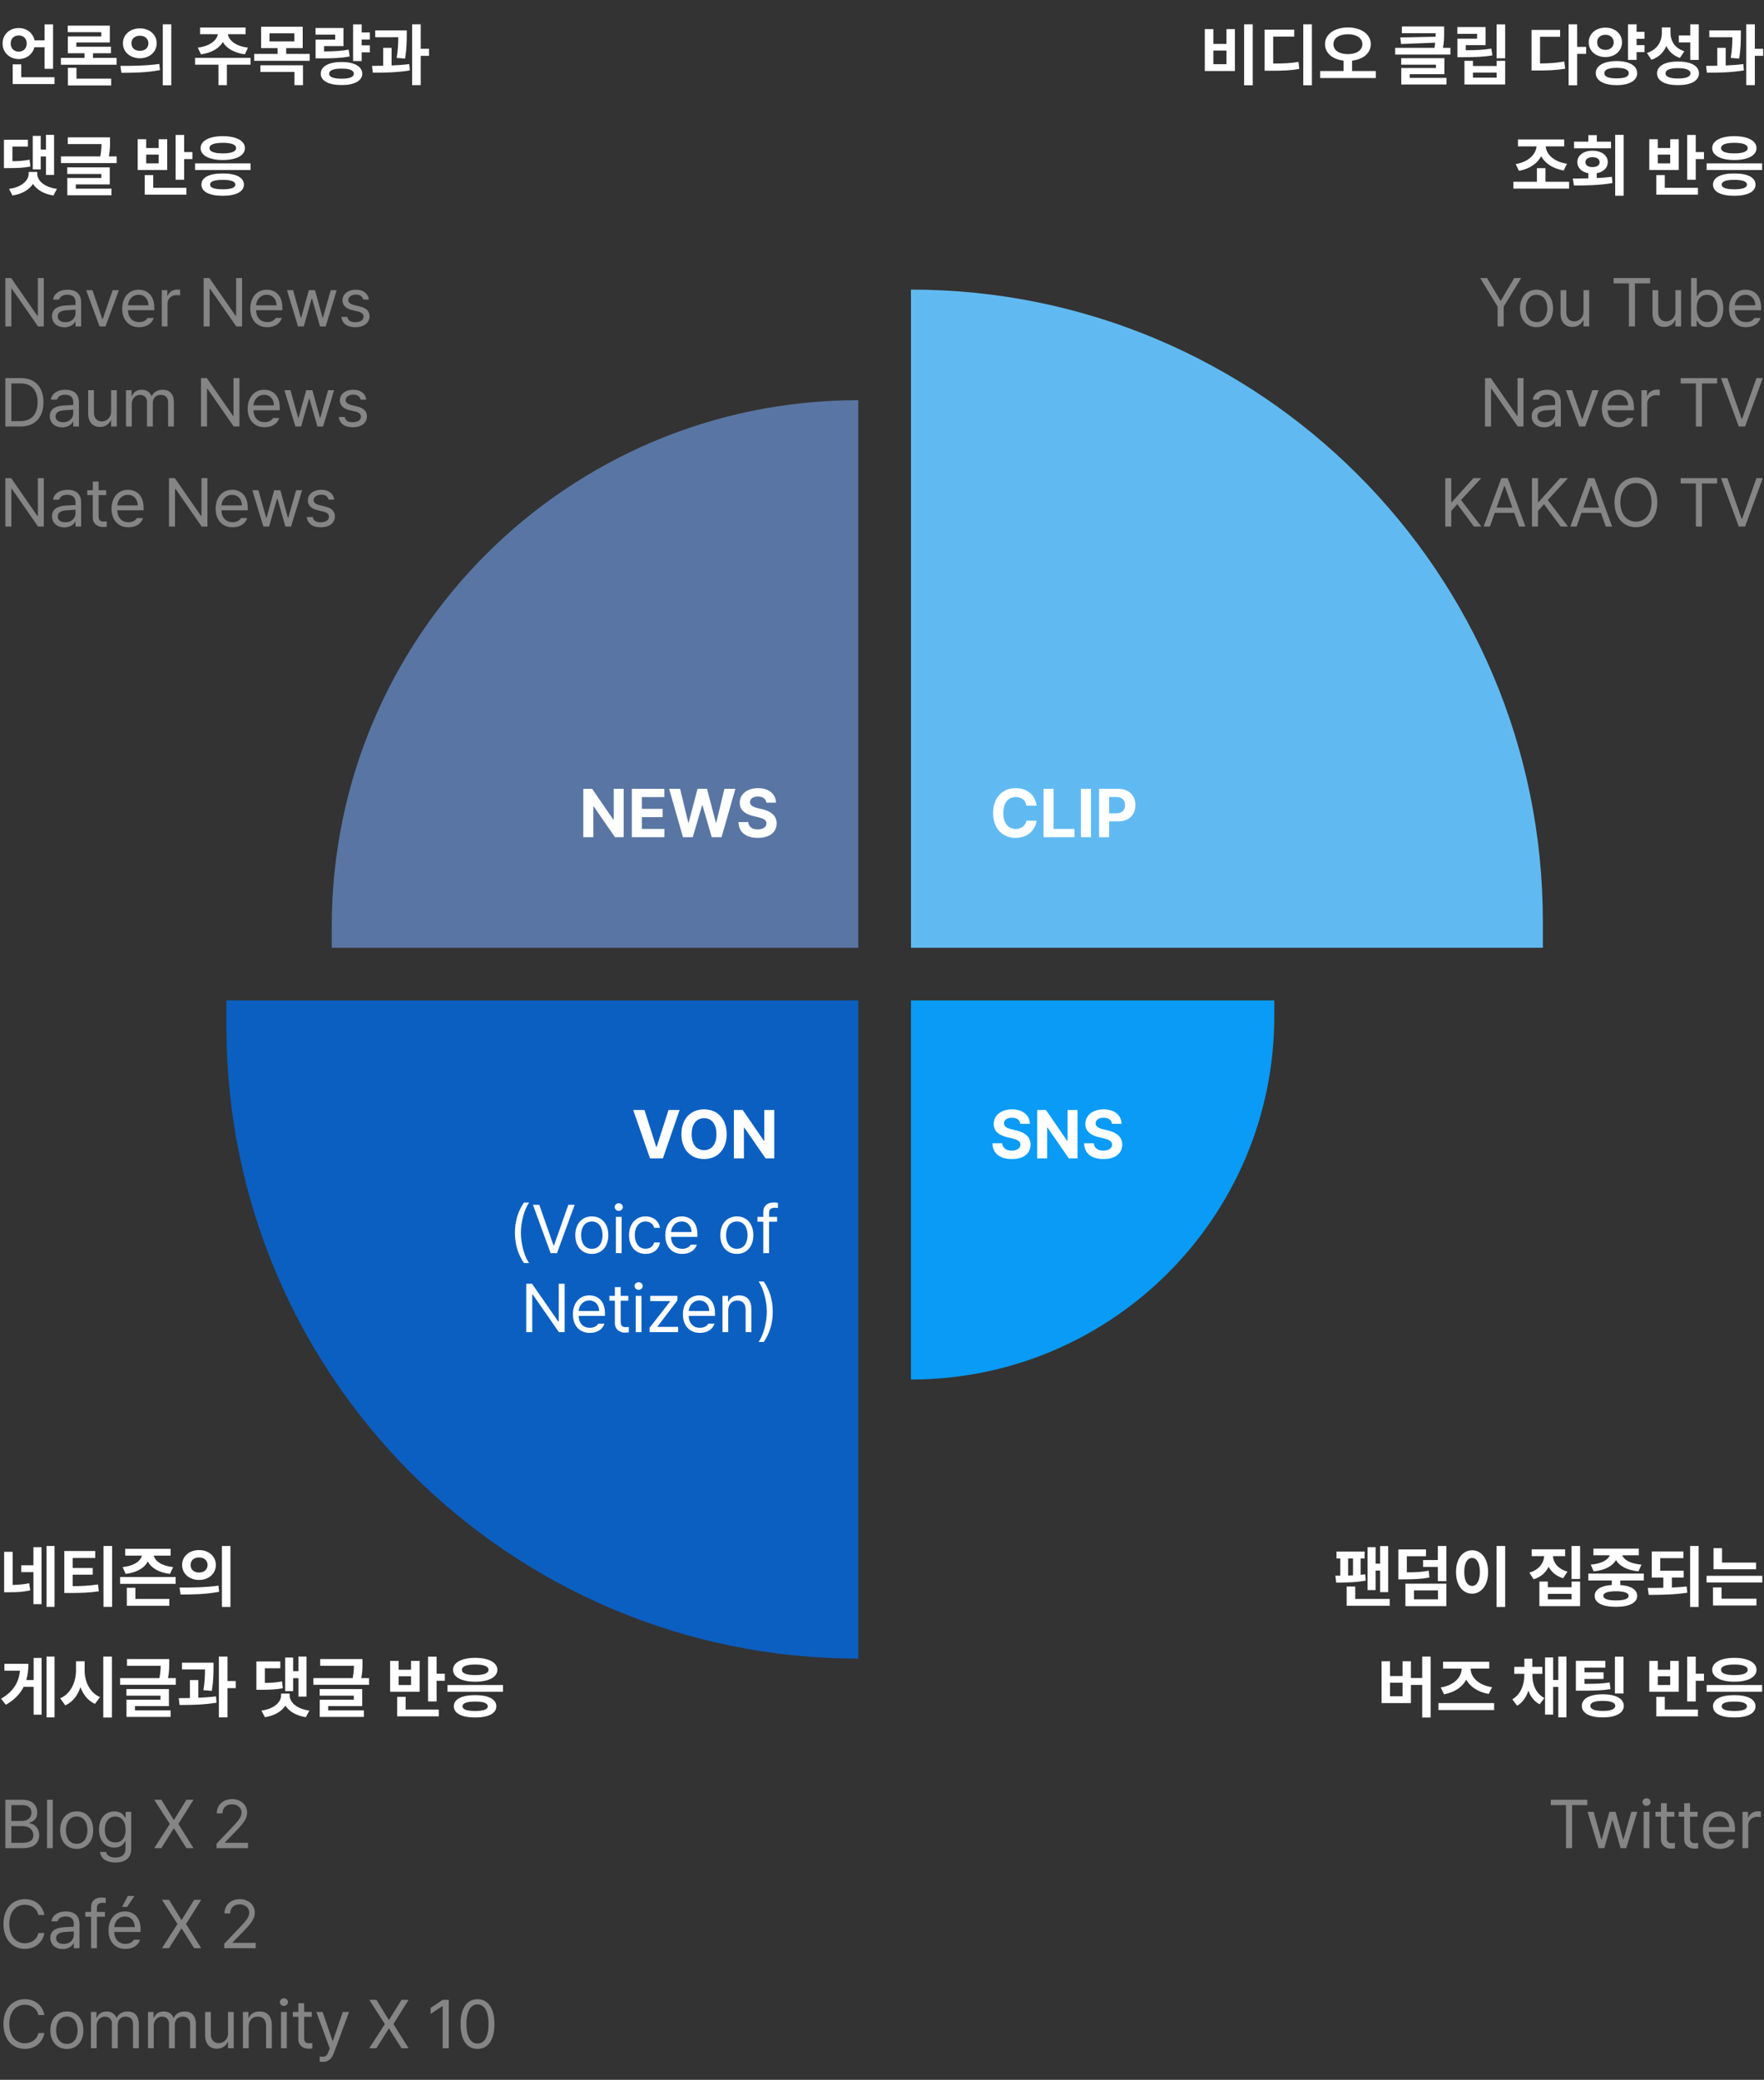 <svg width="335" height="395" viewBox="0 0 335 395" fill="none" xmlns="http://www.w3.org/2000/svg">
<rect x="0" y="0" width="335" height="395" fill="#333333" stroke="none"/>
<path d="M10.08 4.628H8.468V7.662H6.557C6.278 6.266 5.059 5.32 3.567 5.326C1.815 5.32 0.482 6.539 0.495 8.259C0.482 9.966 1.815 11.21 3.567 11.217C5.015 11.21 6.208 10.303 6.532 8.97H8.468V13.07H10.08V4.628ZM2.031 8.259C2.025 7.294 2.691 6.735 3.567 6.735C4.418 6.735 5.072 7.294 5.078 8.259C5.072 9.217 4.418 9.808 3.567 9.808C2.691 9.808 2.025 9.217 2.031 8.259ZM2.412 15.965H10.359V14.67H4.037V12.22H2.412V15.965ZM22.141 11.001H17.659V10.112H21.074V8.881H14.498V8.068H20.858V4.869H12.86V6.113H19.233V6.926H12.886V10.112H16.047V11.001H11.565V12.296H22.141V11.001ZM12.898 16.231H21.112V14.937H14.523V12.88H12.898V16.231ZM26.559 5.39C24.737 5.383 23.34 6.564 23.347 8.221C23.34 9.884 24.737 11.058 26.559 11.065C28.393 11.058 29.752 9.884 29.758 8.221C29.752 6.564 28.393 5.383 26.559 5.39ZM22.864 12.512L23.055 13.832C25.073 13.832 27.815 13.813 30.38 13.312L30.253 12.144C27.784 12.493 24.927 12.518 22.864 12.512ZM24.959 8.221C24.953 7.319 25.645 6.786 26.559 6.786C27.479 6.786 28.177 7.319 28.184 8.221C28.177 9.135 27.479 9.662 26.559 9.655C25.645 9.662 24.953 9.135 24.959 8.221ZM30.913 16.193H32.525V4.615H30.913V16.193ZM47.582 10.988H37.045V12.283H41.488V16.168H43.088V12.283H47.582V10.988ZM37.565 9.046L38.162 10.315C40.174 10.043 41.615 9.179 42.32 7.992C43.018 9.179 44.472 10.043 46.503 10.315L47.087 9.046C44.713 8.76 43.437 7.63 43.272 6.494H46.643V5.225H37.997V6.494H41.368C41.196 7.63 39.901 8.76 37.565 9.046ZM57.484 5.072H49.588V9.135H52.724V10.239H48.28V11.547H58.817V10.239H54.349V9.135H57.484V5.072ZM49.448 13.667H55.923V16.168H57.535V12.398H49.448V13.667ZM51.175 7.865V6.329H55.898V7.865H51.175ZM70.243 6.164H68.682V4.628H67.057V11.598H68.682V9.947H70.243V8.614H68.682V7.51H70.243V6.164ZM59.922 6.583H63.654V7.535H59.935V11.09H60.912C63.254 11.09 64.74 11.033 66.397 10.722L66.219 9.427C64.746 9.687 63.451 9.757 61.547 9.77V8.754H65.228V5.313H59.922V6.583ZM60.912 13.997C60.912 15.362 62.429 16.155 64.873 16.155C67.272 16.155 68.79 15.362 68.796 13.997C68.79 12.607 67.272 11.775 64.873 11.775C62.429 11.775 60.912 12.607 60.912 13.997ZM62.512 13.997C62.499 13.356 63.331 13.026 64.873 13.032C66.397 13.026 67.196 13.356 67.196 13.997C67.196 14.626 66.397 14.949 64.873 14.949C63.331 14.949 62.499 14.626 62.512 13.997ZM77.251 5.771H71.259V7.065H75.639C75.626 8.087 75.601 9.325 75.334 11.001L76.934 11.128C77.238 9.205 77.238 7.783 77.251 6.697V5.771ZM70.649 12.512L70.802 13.807C72.827 13.819 75.442 13.775 77.822 13.375L77.721 12.169C76.654 12.309 75.505 12.391 74.369 12.435V9.084H72.769V12.486C72.02 12.505 71.297 12.512 70.649 12.512ZM78.267 16.168H79.904V10.607H81.478V9.262H79.904V4.615H78.267V16.168ZM5.294 26.542H0.749V31.925H1.562C3.282 31.925 4.437 31.874 5.776 31.633L5.624 30.325C4.57 30.535 3.612 30.605 2.361 30.617V27.837H5.294V26.542ZM1.714 35.873L2.374 37.13C4.208 36.838 5.548 36.025 6.265 34.934C6.963 36.025 8.303 36.838 10.144 37.13L10.816 35.873C8.322 35.543 7.065 34.235 7.071 32.991V32.648H5.446V32.991C5.446 34.235 4.183 35.543 1.714 35.873ZM6.221 32.179H7.731V29.716H8.734V33.22H10.271V25.615H8.734V28.395H7.731V25.806H6.221V32.179ZM20.896 26.085H12.873V27.367H19.278C19.265 28.008 19.227 28.764 19.043 29.703H11.578V30.973H22.153V29.703H20.674C20.903 28.541 20.903 27.615 20.896 26.872V26.085ZM12.771 33.042H19.246V33.804H12.784V37.079H21.163V35.835H14.396V35.023H20.846V31.785H12.771V33.042ZM34.976 25.628H33.351V34.134H34.976V30.211H36.537V28.878H34.976V25.628ZM26.152 32.293H31.751V26.44H30.126V28.116H27.765V26.44H26.152V32.293ZM27.485 36.965H35.395V35.67H29.098V33.258H27.485V36.965ZM27.765 31.023V29.36H30.126V31.023H27.765ZM47.582 31.023H37.045V32.293H47.582V31.023ZM38.099 28.129C38.099 29.538 39.755 30.389 42.313 30.389C44.852 30.389 46.509 29.538 46.516 28.129C46.509 26.732 44.852 25.863 42.313 25.856C39.755 25.863 38.099 26.732 38.099 28.129ZM38.251 35.06C38.251 36.425 39.768 37.187 42.301 37.181C44.795 37.187 46.312 36.425 46.325 35.06C46.312 33.696 44.795 32.934 42.301 32.94C39.768 32.934 38.251 33.696 38.251 35.06ZM39.787 28.129C39.774 27.45 40.695 27.126 42.313 27.126C43.907 27.126 44.84 27.45 44.84 28.129C44.84 28.802 43.907 29.132 42.313 29.132C40.695 29.132 39.774 28.802 39.787 28.129ZM39.901 35.06C39.895 34.451 40.701 34.166 42.301 34.159C43.869 34.166 44.694 34.451 44.7 35.06C44.694 35.657 43.869 35.943 42.301 35.949C40.701 35.943 39.895 35.657 39.901 35.06Z" fill="white"/>
<path d="M8.315 52.809H7.186V59.981H7.097L2.12 52.809H1.016V62H2.158V54.84H2.247L7.224 62H8.315V52.809ZM9.877 60.045C9.877 61.391 10.918 62.159 12.226 62.165C13.425 62.159 14.054 61.524 14.282 61.06H14.333V62H15.412V57.455C15.418 55.284 13.724 55.018 12.822 55.018C11.299 55.018 10.22 55.786 10.08 56.897H11.223C11.375 56.37 11.902 55.97 12.771 55.97C13.812 55.97 14.333 56.477 14.333 57.353V57.912C14.022 57.919 12.911 57.982 12.467 58.014C11.273 58.102 9.877 58.464 9.877 60.045ZM10.969 60.096C10.975 59.34 11.604 58.991 12.594 58.928C12.924 58.909 14.009 58.826 14.333 58.807V59.499C14.333 60.369 13.648 61.194 12.416 61.188C11.578 61.194 10.975 60.826 10.969 60.096ZM22.585 55.106H21.392L19.513 60.578H19.436L17.558 55.106H16.364L18.903 62H20.033L22.585 55.106ZM26.432 62.14C27.854 62.146 28.875 61.435 29.199 60.388H28.031C27.777 60.813 27.257 61.175 26.432 61.175C25.206 61.175 24.356 60.375 24.299 58.915H29.301V58.458C29.307 55.906 27.777 55.018 26.33 55.018C24.457 55.018 23.207 56.49 23.207 58.61C23.207 60.724 24.439 62.146 26.432 62.14ZM24.305 57.988C24.381 56.922 25.137 55.982 26.33 55.982C27.466 55.982 28.19 56.839 28.196 57.988H24.305ZM30.723 62H31.814V57.658C31.814 56.731 32.551 56.046 33.541 56.046C33.827 56.046 34.119 56.103 34.201 56.122V55.018C34.074 55.005 33.795 54.998 33.63 54.992C32.817 54.998 32.1 55.462 31.852 56.16H31.776V55.106H30.723V62ZM45.97 52.809H44.84V59.981H44.751L39.774 52.809H38.67V62H39.812V54.84H39.901L44.878 62H45.97V52.809ZM50.756 62.14C52.178 62.146 53.2 61.435 53.523 60.388H52.355C52.102 60.813 51.581 61.175 50.756 61.175C49.531 61.175 48.68 60.375 48.623 58.915H53.625V58.458C53.631 55.906 52.102 55.018 50.654 55.018C48.782 55.018 47.531 56.49 47.531 58.61C47.531 60.724 48.763 62.146 50.756 62.14ZM48.629 57.988C48.706 56.922 49.461 55.982 50.654 55.982C51.791 55.982 52.514 56.839 52.52 57.988H48.629ZM56.596 62H57.688L59.173 56.744H59.274L60.773 62H61.852L63.946 55.106H62.804L61.331 60.337H61.255L59.82 55.106H58.652L57.192 60.362H57.129L55.656 55.106H54.501L56.596 62ZM68.986 56.897H70.053C69.913 55.779 69.018 55.018 67.59 55.018C66.073 55.018 65.038 55.868 65.038 57.049C65.038 57.969 65.679 58.623 66.879 58.902L67.92 59.144C68.701 59.328 69.05 59.645 69.05 60.134C69.05 60.781 68.434 61.194 67.45 61.188C66.581 61.194 66.092 60.87 65.965 60.197H64.822C65.006 61.454 65.927 62.146 67.476 62.14C69.202 62.146 70.173 61.264 70.18 60.07C70.173 59.112 69.57 58.496 68.339 58.204L67.311 57.95C66.504 57.753 66.136 57.442 66.13 56.985C66.136 56.408 66.739 55.951 67.59 55.944C68.396 55.951 68.834 56.325 68.986 56.897Z" fill="white" fill-opacity="0.4"/>
<path d="M3.872 81C6.671 81 8.252 79.261 8.252 76.392C8.252 73.529 6.671 71.809 3.986 71.809H1.016V81H3.872ZM2.158 79.984V72.824H3.91C6.049 72.824 7.135 74.17 7.135 76.392C7.135 78.62 6.049 79.984 3.796 79.984H2.158ZM9.458 79.045C9.458 80.391 10.499 81.159 11.807 81.165C13.006 81.159 13.635 80.524 13.863 80.061H13.914V81H14.993V76.455C14.999 74.284 13.305 74.018 12.403 74.018C10.88 74.018 9.801 74.786 9.661 75.897H10.804C10.956 75.37 11.483 74.97 12.352 74.97C13.394 74.97 13.914 75.478 13.914 76.353V76.912C13.603 76.918 12.492 76.982 12.048 77.014C10.854 77.103 9.458 77.464 9.458 79.045ZM10.55 79.096C10.556 78.34 11.185 77.991 12.175 77.928C12.505 77.909 13.59 77.826 13.914 77.807V78.499C13.914 79.369 13.229 80.194 11.997 80.188C11.159 80.194 10.556 79.826 10.55 79.096ZM21.1 78.169C21.093 79.457 20.116 80.041 19.335 80.035C18.453 80.041 17.837 79.4 17.837 78.41V74.106H16.745V78.486C16.739 80.238 17.672 81.089 18.98 81.089C20.014 81.089 20.7 80.53 21.023 79.832H21.1V81H22.179V74.106H21.1V78.169ZM23.931 81H25.023V76.696C25.023 75.693 25.746 74.995 26.571 74.995C27.365 74.995 27.923 75.516 27.917 76.29V81H29.021V76.519C29.028 75.643 29.574 74.995 30.532 74.995C31.288 74.995 31.922 75.389 31.929 76.404V81H33.02V76.392C33.02 74.767 32.138 74.018 30.913 74.018C29.923 74.018 29.193 74.475 28.844 75.186H28.768C28.444 74.449 27.828 74.018 26.927 74.018C26.025 74.018 25.359 74.449 25.073 75.186H24.984V74.106H23.931V81ZM45.475 71.809H44.345V78.981H44.256L39.279 71.809H38.175V81H39.317V73.84H39.406L44.383 81H45.475V71.809ZM50.261 81.14C51.683 81.146 52.705 80.435 53.028 79.388H51.86C51.606 79.813 51.086 80.175 50.261 80.175C49.036 80.175 48.185 79.375 48.128 77.915H53.13V77.458C53.136 74.906 51.606 74.018 50.159 74.018C48.287 74.018 47.036 75.49 47.036 77.61C47.036 79.724 48.268 81.146 50.261 81.14ZM48.134 76.988C48.21 75.922 48.966 74.982 50.159 74.982C51.295 74.982 52.019 75.839 52.025 76.988H48.134ZM56.101 81H57.192L58.678 75.744H58.779L60.277 81H61.356L63.451 74.106H62.309L60.836 79.337H60.76L59.325 74.106H58.157L56.697 79.362H56.634L55.161 74.106H54.006L56.101 81ZM68.491 75.897H69.558C69.418 74.779 68.523 74.018 67.095 74.018C65.578 74.018 64.543 74.868 64.543 76.049C64.543 76.969 65.184 77.623 66.384 77.902L67.425 78.144C68.206 78.328 68.555 78.645 68.555 79.134C68.555 79.781 67.939 80.194 66.955 80.188C66.085 80.194 65.597 79.87 65.47 79.197H64.327C64.511 80.454 65.432 81.146 66.981 81.14C68.707 81.146 69.678 80.264 69.685 79.07C69.678 78.112 69.075 77.496 67.844 77.204L66.815 76.95C66.009 76.753 65.641 76.442 65.635 75.985C65.641 75.408 66.244 74.951 67.095 74.944C67.901 74.951 68.339 75.325 68.491 75.897Z" fill="white" fill-opacity="0.4"/>
<path d="M8.315 90.809H7.186V97.981H7.097L2.12 90.809H1.016V100H2.158V92.84H2.247L7.224 100H8.315V90.809ZM9.877 98.045C9.877 99.391 10.918 100.159 12.226 100.165C13.425 100.159 14.054 99.524 14.282 99.061H14.333V100H15.412V95.455C15.418 93.284 13.724 93.018 12.822 93.018C11.299 93.018 10.22 93.786 10.08 94.897H11.223C11.375 94.37 11.902 93.97 12.771 93.97C13.812 93.97 14.333 94.478 14.333 95.353V95.912C14.022 95.918 12.911 95.982 12.467 96.014C11.273 96.103 9.877 96.464 9.877 98.045ZM10.969 98.096C10.975 97.34 11.604 96.991 12.594 96.928C12.924 96.909 14.009 96.826 14.333 96.807V97.499C14.333 98.369 13.648 99.194 12.416 99.188C11.578 99.194 10.975 98.826 10.969 98.096ZM20.173 93.106H18.726V91.456H17.621V93.106H16.58V94.02H17.621V98.299C17.627 99.518 18.592 100.089 19.513 100.089C19.836 100.089 20.103 100.063 20.274 100.038V99.022C20.116 99.029 19.824 99.048 19.627 99.048C19.164 99.048 18.719 98.902 18.726 98.019V94.02H20.173V93.106ZM24.4 100.14C25.822 100.146 26.844 99.435 27.168 98.388H26C25.746 98.813 25.226 99.175 24.4 99.175C23.175 99.175 22.325 98.375 22.268 96.915H27.27V96.458C27.276 93.906 25.746 93.018 24.299 93.018C22.426 93.018 21.176 94.49 21.176 96.61C21.176 98.724 22.407 100.146 24.4 100.14ZM22.274 95.988C22.35 94.922 23.105 93.982 24.299 93.982C25.435 93.982 26.159 94.839 26.165 95.988H22.274ZM39.394 90.809H38.264V97.981H38.175L33.198 90.809H32.094V100H33.236V92.84H33.325L38.302 100H39.394V90.809ZM44.18 100.14C45.602 100.146 46.623 99.435 46.947 98.388H45.779C45.525 98.813 45.005 99.175 44.18 99.175C42.955 99.175 42.104 98.375 42.047 96.915H47.049V96.458C47.055 93.906 45.525 93.018 44.078 93.018C42.206 93.018 40.955 94.49 40.955 96.61C40.955 98.724 42.187 100.146 44.18 100.14ZM42.053 95.988C42.129 94.922 42.885 93.982 44.078 93.982C45.214 93.982 45.938 94.839 45.944 95.988H42.053ZM50.02 100H51.111L52.597 94.744H52.698L54.196 100H55.275L57.37 93.106H56.227L54.755 98.337H54.679L53.244 93.106H52.076L50.616 98.362H50.553L49.08 93.106H47.925L50.02 100ZM62.41 94.897H63.477C63.337 93.779 62.442 93.018 61.014 93.018C59.497 93.018 58.462 93.868 58.462 95.049C58.462 95.969 59.103 96.623 60.303 96.902L61.344 97.144C62.124 97.328 62.474 97.645 62.474 98.134C62.474 98.781 61.858 99.194 60.874 99.188C60.004 99.194 59.516 98.87 59.389 98.197H58.246C58.43 99.454 59.351 100.146 60.899 100.14C62.626 100.146 63.597 99.264 63.603 98.07C63.597 97.112 62.994 96.496 61.763 96.204L60.734 95.95C59.928 95.753 59.56 95.442 59.554 94.985C59.56 94.408 60.163 93.951 61.014 93.944C61.82 93.951 62.258 94.325 62.41 94.897Z" fill="white" fill-opacity="0.4"/>
<path d="M237.906 4.615H236.269V16.193H237.906V4.615ZM228.804 13.489H234.517V5.529H232.917V8.348H230.429V5.529H228.804V13.489ZM230.429 12.182V9.604H232.917V12.182H230.429ZM249.142 4.615H247.504V16.193H249.142V4.615ZM240.166 13.438H241.169C243.67 13.438 245.143 13.388 246.742 13.083L246.59 11.75C245.136 12.01 243.86 12.067 241.791 12.067V6.951H245.79V5.631H240.166V13.438ZM255.972 5.212C253.49 5.212 251.63 6.469 251.63 8.373C251.63 10.112 253.096 11.28 255.159 11.515V13.489H250.703V14.822H261.278V13.489H256.771V11.515C258.847 11.287 260.32 10.119 260.326 8.373C260.32 6.469 258.454 5.212 255.972 5.212ZM253.229 8.373C253.229 7.218 254.353 6.5 255.972 6.507C257.597 6.5 258.72 7.218 258.727 8.373C258.72 9.592 257.597 10.271 255.972 10.277C254.353 10.271 253.229 9.592 253.229 8.373ZM274.253 5.034H266.229V6.304H272.641C272.634 6.526 272.634 6.748 272.628 6.977L265.912 7.116L266.09 8.36L272.552 8.106C272.52 8.411 272.476 8.735 272.406 9.084H264.96V10.366H275.446V9.084H274.031C274.259 7.91 274.259 6.945 274.253 6.037V5.034ZM266.103 12.283H272.691V12.918H266.115V16.041H274.71V14.797H267.728V14.086H274.304V11.052H266.103V12.283ZM285.844 4.628H284.219V11.065H285.844V4.628ZM276.767 6.431H280.512V7.345H276.779V10.861H277.795C280.086 10.861 281.648 10.817 283.419 10.519L283.216 9.224C281.661 9.49 280.296 9.528 278.366 9.541V8.576H282.124V5.136H276.767V6.431ZM278.112 16.041H285.844V11.547H284.231V12.537H279.725V11.547H278.112V16.041ZM279.725 14.746V13.794H284.231V14.746H279.725ZM299.517 4.615H297.892V16.193H299.517V10.227H301.218V8.906H299.517V4.615ZM290.858 13.388H291.836C293.874 13.394 295.448 13.35 297.244 13.045L297.066 11.687C295.53 11.953 294.146 12.042 292.471 12.055V6.989H296.279V5.682H290.858V13.388ZM312.301 6.05H310.803V4.615H309.178V11.369H310.803V9.896H312.301V8.563H310.803V7.37H312.301V6.05ZM301.713 8.043C301.707 9.674 303.078 10.842 304.887 10.836C306.677 10.842 308.035 9.674 308.035 8.043C308.035 6.399 306.677 5.244 304.887 5.25C303.078 5.244 301.707 6.399 301.713 8.043ZM303.059 13.896C303.052 15.317 304.601 16.174 307.02 16.168C309.394 16.174 310.911 15.317 310.917 13.896C310.911 12.455 309.394 11.604 307.02 11.598C304.601 11.604 303.052 12.455 303.059 13.896ZM303.312 8.043C303.3 7.154 303.979 6.602 304.887 6.608C305.775 6.602 306.455 7.154 306.461 8.043C306.455 8.944 305.775 9.471 304.887 9.478C303.979 9.471 303.3 8.944 303.312 8.043ZM304.684 13.896C304.671 13.223 305.502 12.886 307.02 12.88C308.518 12.886 309.317 13.223 309.317 13.896C309.317 14.575 308.518 14.886 307.02 14.886C305.502 14.886 304.671 14.575 304.684 13.896ZM317.239 6.189V5.212H315.602V6.266C315.595 7.878 314.745 9.427 312.771 10.062L313.621 11.356C315.011 10.887 315.944 9.941 316.452 8.735C316.941 9.776 317.785 10.569 319.029 11.001L319.88 9.731C318.026 9.16 317.233 7.732 317.239 6.189ZM314.688 13.934C314.688 15.362 316.198 16.174 318.661 16.168C321.13 16.174 322.641 15.362 322.647 13.934C322.641 12.512 321.13 11.68 318.661 11.687C316.198 11.68 314.688 12.512 314.688 13.934ZM316.3 13.934C316.3 13.273 317.131 12.943 318.661 12.943C320.197 12.943 321.029 13.273 321.035 13.934C321.029 14.575 320.197 14.911 318.661 14.911C317.131 14.911 316.3 14.575 316.3 13.934ZM318.826 8.056H320.997V11.382H322.609V4.615H320.997V6.735H318.826V8.056ZM330.607 5.771H324.615V7.065H328.995C328.982 8.087 328.957 9.325 328.69 11.001L330.29 11.128C330.595 9.205 330.595 7.783 330.607 6.697V5.771ZM324.006 12.512L324.158 13.807C326.183 13.819 328.798 13.775 331.179 13.375L331.077 12.169C330.011 12.309 328.862 12.391 327.726 12.435V9.084H326.126V12.486C325.377 12.505 324.653 12.512 324.006 12.512ZM331.623 16.168H333.261V10.607H334.835V9.262H333.261V4.615H331.623V16.168ZM297.98 34.515H293.499V31.938H291.874V34.515H287.405V35.822H297.98V34.515ZM287.837 31.163L288.472 32.445C290.465 32.084 291.95 31.061 292.68 29.671C293.429 31.043 294.927 32.026 296.952 32.382L297.587 31.1C295.111 30.738 293.664 29.322 293.537 27.799H297.054V26.491H288.281V27.799H291.811C291.671 29.329 290.236 30.776 287.837 31.163ZM308.353 25.615H306.74V37.168H308.353V25.615ZM298.691 33.905L298.907 35.226C300.964 35.232 303.687 35.206 306.22 34.769L306.105 33.575C305.179 33.696 304.208 33.772 303.236 33.816V32.896C304.506 32.661 305.331 31.874 305.331 30.795C305.331 29.506 304.138 28.624 302.424 28.624C300.723 28.624 299.548 29.506 299.555 30.795C299.548 31.88 300.374 32.667 301.637 32.896V33.873C300.583 33.899 299.574 33.899 298.691 33.905ZM298.92 28.167H305.94V26.898H303.249V25.666H301.637V26.898H298.92V28.167ZM301.091 30.795C301.084 30.198 301.637 29.862 302.424 29.855C303.236 29.862 303.782 30.198 303.782 30.795C303.782 31.404 303.236 31.734 302.424 31.734C301.637 31.734 301.084 31.404 301.091 30.795ZM322.038 25.628H320.413V34.134H322.038V30.211H323.6V28.878H322.038V25.628ZM313.215 32.293H318.813V26.44H317.188V28.116H314.827V26.44H313.215V32.293ZM314.548 36.965H322.457V35.67H316.16V33.258H314.548V36.965ZM314.827 31.023V29.36H317.188V31.023H314.827ZM334.645 31.023H324.107V32.293H334.645V31.023ZM325.161 28.129C325.161 29.538 326.818 30.389 329.376 30.389C331.915 30.389 333.572 29.538 333.578 28.129C333.572 26.732 331.915 25.863 329.376 25.856C326.818 25.863 325.161 26.732 325.161 28.129ZM325.313 35.06C325.313 36.425 326.831 37.187 329.363 37.181C331.858 37.187 333.375 36.425 333.388 35.06C333.375 33.696 331.858 32.934 329.363 32.94C326.831 32.934 325.313 33.696 325.313 35.06ZM326.85 28.129C326.837 27.45 327.757 27.126 329.376 27.126C330.969 27.126 331.902 27.45 331.902 28.129C331.902 28.802 330.969 29.132 329.376 29.132C327.757 29.132 326.837 28.802 326.85 28.129ZM326.964 35.06C326.958 34.451 327.764 34.166 329.363 34.159C330.931 34.166 331.756 34.451 331.763 35.06C331.756 35.657 330.931 35.943 329.363 35.949C327.764 35.943 326.958 35.657 326.964 35.06Z" fill="white"/>
<path d="M281.096 52.809L284.409 58.23V62H285.564V58.23L288.891 52.809H287.57L285.044 57.074H284.93L282.403 52.809H281.096ZM291.811 62.14C293.683 62.146 294.94 60.724 294.934 58.585C294.94 56.433 293.683 55.018 291.811 55.018C289.932 55.018 288.662 56.433 288.662 58.585C288.662 60.724 289.932 62.146 291.811 62.14ZM289.754 58.585C289.76 57.214 290.408 55.982 291.811 55.982C293.201 55.982 293.842 57.214 293.842 58.585C293.842 59.962 293.201 61.175 291.811 61.175C290.408 61.175 289.76 59.962 289.754 58.585ZM300.723 59.169C300.716 60.458 299.739 61.041 298.958 61.035C298.076 61.041 297.46 60.4 297.46 59.41V55.106H296.368V59.486C296.362 61.238 297.295 62.089 298.603 62.089C299.637 62.089 300.323 61.53 300.646 60.832H300.723V62H301.802V55.106H300.723V59.169ZM306.448 53.824H309.343V62H310.498V53.824H313.38V52.809H306.448V53.824ZM318.179 59.169C318.172 60.458 317.195 61.041 316.414 61.035C315.532 61.041 314.916 60.4 314.916 59.41V55.106H313.824V59.486C313.818 61.238 314.751 62.089 316.059 62.089C317.093 62.089 317.779 61.53 318.103 60.832H318.179V62H319.258V55.106H318.179V59.169ZM321.149 62H322.203V60.946H322.33C322.565 61.327 323.016 62.146 324.336 62.14C326.05 62.146 327.262 60.762 327.269 58.572C327.262 56.389 326.05 55.018 324.323 55.018C322.978 55.018 322.565 55.83 322.33 56.198H322.241V52.809H321.149V62ZM322.216 58.547C322.216 57.017 322.901 55.995 324.171 55.995C325.504 55.995 326.158 57.106 326.164 58.547C326.158 60.013 325.485 61.162 324.171 61.162C322.914 61.162 322.216 60.096 322.216 58.547ZM331.585 62.14C333.007 62.146 334.029 61.435 334.353 60.388H333.185C332.931 60.813 332.41 61.175 331.585 61.175C330.36 61.175 329.509 60.375 329.452 58.915H334.454V58.458C334.46 55.906 332.931 55.018 331.483 55.018C329.611 55.018 328.36 56.49 328.36 58.61C328.36 60.724 329.592 62.146 331.585 62.14ZM329.458 57.988C329.535 56.922 330.29 55.982 331.483 55.982C332.62 55.982 333.343 56.839 333.35 57.988H329.458Z" fill="white" fill-opacity="0.4"/>
<path d="M289.322 71.809H288.192V78.981H288.104L283.127 71.809H282.022V81H283.165V73.84H283.254L288.23 81H289.322V71.809ZM290.884 79.045C290.884 80.391 291.925 81.159 293.232 81.165C294.432 81.159 295.061 80.524 295.289 80.061H295.34V81H296.419V76.455C296.425 74.284 294.73 74.018 293.829 74.018C292.306 74.018 291.227 74.786 291.087 75.897H292.229C292.382 75.37 292.909 74.97 293.778 74.97C294.819 74.97 295.34 75.478 295.34 76.353V76.912C295.029 76.918 293.918 76.982 293.474 77.014C292.28 77.103 290.884 77.464 290.884 79.045ZM291.976 79.096C291.982 78.34 292.61 77.991 293.601 77.928C293.931 77.909 295.016 77.826 295.34 77.807V78.499C295.34 79.369 294.654 80.194 293.423 80.188C292.585 80.194 291.982 79.826 291.976 79.096ZM303.592 74.106H302.398L300.52 79.578H300.443L298.564 74.106H297.371L299.91 81H301.04L303.592 74.106ZM307.438 81.14C308.86 81.146 309.882 80.435 310.206 79.388H309.038C308.784 79.813 308.264 80.175 307.438 80.175C306.213 80.175 305.363 79.375 305.306 77.915H310.308V77.458C310.314 74.906 308.784 74.018 307.337 74.018C305.464 74.018 304.214 75.49 304.214 77.61C304.214 79.724 305.445 81.146 307.438 81.14ZM305.312 76.988C305.388 75.922 306.144 74.982 307.337 74.982C308.473 74.982 309.197 75.839 309.203 76.988H305.312ZM311.729 81H312.821V76.658C312.821 75.731 313.558 75.046 314.548 75.046C314.833 75.046 315.125 75.103 315.208 75.122V74.018C315.081 74.005 314.802 73.999 314.637 73.992C313.824 73.999 313.107 74.462 312.859 75.16H312.783V74.106H311.729V81ZM319.169 72.824H322.063V81H323.219V72.824H326.101V71.809H319.169V72.824ZM328.043 71.809H326.837L330.201 81H331.407L334.771 71.809H333.565L330.849 79.515H330.747L328.043 71.809Z" fill="white" fill-opacity="0.4"/>
<path d="M274.469 100H275.611V97.042L276.754 95.747L279.915 100H281.312L277.465 94.96L281.312 90.809H279.813L275.726 95.353H275.611V90.809H274.469V100ZM282.949 100L283.87 97.41H287.564L288.484 100H289.69L286.326 90.809H285.12L281.756 100H282.949ZM284.219 96.407L285.679 92.294H285.755L287.215 96.407H284.219ZM290.935 100H292.077V97.042L293.22 95.747L296.381 100H297.777L293.931 94.96L297.777 90.809H296.279L292.191 95.353H292.077V90.809H290.935V100ZM299.415 100L300.335 97.41H304.03L304.95 100H306.156L302.792 90.809H301.586L298.222 100H299.415ZM300.685 96.407L302.145 92.294H302.221L303.681 96.407H300.685ZM314.738 95.404C314.745 92.497 313.031 90.682 310.676 90.682C308.314 90.682 306.607 92.497 306.613 95.404C306.607 98.311 308.314 100.127 310.676 100.127C313.031 100.127 314.745 98.311 314.738 95.404ZM307.718 95.404C307.724 93.03 309.013 91.748 310.676 91.748C312.339 91.748 313.627 93.03 313.634 95.404C313.627 97.772 312.339 99.054 310.676 99.061C309.013 99.054 307.724 97.772 307.718 95.404ZM319.169 91.824H322.063V100H323.219V91.824H326.101V90.809H319.169V91.824ZM328.043 90.809H326.837L330.201 100H331.407L334.771 90.809H333.565L330.849 98.515H330.747L328.043 90.809Z" fill="white" fill-opacity="0.4"/>
<path d="M259.146 294.669H253.813V295.977H254.537V299.252H253.598L253.763 300.572C255.216 300.579 257.571 300.534 259.361 300.191L259.272 298.985C258.993 299.023 258.701 299.062 258.396 299.087V295.977H259.146V294.669ZM255.743 304.965H263.919V303.67H257.368V301.309H255.743V304.965ZM256.022 299.227V295.977H256.949V299.188C256.638 299.201 256.327 299.214 256.022 299.227ZM259.717 301.994H261.24V298.287H262.091V302.375H263.627V293.628H262.091V296.967H261.24V293.831H259.717V301.994ZM270.812 294.263H265.557V299.95H266.471C268.788 299.944 270.063 299.88 271.46 299.595L271.32 298.3C270.083 298.547 269.003 298.611 267.169 298.617V295.558H270.812V294.263ZM266.902 305.041H274.672V300.763H266.902V305.041ZM268.527 303.746V302.058H273.085V303.746H268.527ZM270.254 297.589H273.06V300.293H274.672V293.615H273.06V296.281H270.254V297.589ZM285.844 293.615H284.206V305.193H285.844V293.615ZM276.513 298.541C276.506 301.08 277.795 302.667 279.572 302.667C281.312 302.667 282.606 301.08 282.606 298.541C282.606 296.021 281.312 294.428 279.572 294.428C277.795 294.428 276.506 296.021 276.513 298.541ZM278.074 298.541C278.068 296.827 278.671 295.888 279.572 295.888C280.448 295.888 281.039 296.827 281.045 298.541C281.039 300.261 280.448 301.201 279.572 301.194C278.671 301.201 278.068 300.261 278.074 298.541ZM297.231 294.25H290.884V295.545H293.251C293.175 296.853 292.28 298.141 290.439 298.668L291.252 299.938C292.623 299.519 293.575 298.649 294.096 297.557C294.623 298.56 295.543 299.354 296.863 299.734L297.676 298.478C295.873 297.982 294.991 296.77 294.915 295.545H297.231V294.25ZM292.344 305.041H300.075V300.369H298.463V301.448H293.943V300.369H292.344V305.041ZM293.943 303.746V302.705H298.463V303.746H293.943ZM298.45 299.887H300.075V293.615H298.45V299.887ZM312.174 298.858H301.637V300.166H306.093V301.017C304.042 301.163 302.843 301.886 302.843 303.086C302.843 304.425 304.36 305.174 306.893 305.168C309.387 305.174 310.904 304.425 310.917 303.086C310.904 301.893 309.711 301.169 307.705 301.023V300.166H312.174V298.858ZM302.106 297.157L302.64 298.427C304.83 298.224 306.283 297.392 306.893 296.275C307.508 297.398 308.975 298.217 311.158 298.427L311.729 297.157C309.533 296.967 308.359 296.186 308.08 295.38H311.222V294.11H302.602V295.38H305.718C305.426 296.18 304.246 296.967 302.106 297.157ZM304.493 303.086C304.487 302.502 305.293 302.223 306.893 302.21C308.46 302.223 309.286 302.502 309.292 303.086C309.286 303.645 308.46 303.949 306.893 303.949C305.293 303.949 304.487 303.645 304.493 303.086ZM319.753 298.312H315.297V295.926H319.689V294.644H313.685V299.607H315.881V301.556C314.846 301.582 313.843 301.582 312.923 301.575L313.113 302.896C315.284 302.896 317.912 302.876 320.438 302.489L320.312 301.309C319.41 301.404 318.458 301.467 317.506 301.505V299.607H319.753V298.312ZM320.972 305.193H322.584V293.615H320.972V305.193ZM333.489 296.764H327.027V294.021H325.415V298.033H333.489V296.764ZM324.095 300.547H334.67V299.277H324.095V300.547ZM325.313 304.914H333.565V303.619H326.938V301.486H325.313V304.914ZM271.688 314.615H270.089V318.69H267.943V315.504H266.356V318.31H263.982V315.504H262.37V323.451H267.943V319.998H270.089V326.193H271.688V314.615ZM263.982 322.156V319.579H266.356V322.156H263.982ZM283.749 323.451H273.174V324.771H283.749V323.451ZM273.605 320.48L274.24 321.775C276.24 321.42 277.719 320.392 278.449 319.001C279.198 320.36 280.696 321.356 282.721 321.712L283.355 320.43C280.747 320.036 279.287 318.513 279.293 316.9V316.888H282.822V315.593H274.05V316.888H277.592V316.9C277.585 318.513 276.132 320.093 273.605 320.48ZM291.011 318.106V317.891H292.902V316.57H290.998V315.009H289.487V316.57H287.57V317.891H289.487V318.106C289.475 319.903 288.846 321.788 287.202 322.728L288.116 323.946C289.164 323.35 289.855 322.309 290.255 321.09C290.662 322.213 291.354 323.146 292.395 323.68L293.296 322.486C291.626 321.617 291.011 319.846 291.011 318.106ZM293.423 325.635H294.959V320.379H295.937V326.168H297.485V314.615H295.937V319.059H294.959V314.78H293.423V325.635ZM304.874 315.415H299.275V321.09H300.266C302.735 321.103 304.208 321.064 305.852 320.798L305.687 319.528C304.227 319.77 302.938 319.795 300.9 319.795V318.868H304.531V317.611H300.9V316.71H304.874V315.415ZM300.405 323.972C300.405 325.368 301.91 326.174 304.379 326.168C306.823 326.174 308.365 325.368 308.378 323.972C308.365 322.588 306.823 321.782 304.379 321.775C301.91 321.782 300.405 322.588 300.405 323.972ZM302.018 323.972C302.018 323.356 302.83 323.026 304.379 323.032C305.909 323.026 306.753 323.356 306.753 323.972C306.753 324.613 305.909 324.937 304.379 324.937C302.83 324.937 302.018 324.613 302.018 323.972ZM306.689 321.623H308.314V314.628H306.689V321.623ZM322.038 314.628H320.413V323.134H322.038V319.211H323.6V317.878H322.038V314.628ZM313.215 321.293H318.813V315.44H317.188V317.116H314.827V315.44H313.215V321.293ZM314.548 325.965H322.457V324.67H316.16V322.258H314.548V325.965ZM314.827 320.023V318.36H317.188V320.023H314.827ZM334.645 320.023H324.107V321.293H334.645V320.023ZM325.161 317.129C325.161 318.538 326.818 319.389 329.376 319.389C331.915 319.389 333.572 318.538 333.578 317.129C333.572 315.732 331.915 314.863 329.376 314.856C326.818 314.863 325.161 315.732 325.161 317.129ZM325.313 324.061C325.313 325.425 326.831 326.187 329.363 326.181C331.858 326.187 333.375 325.425 333.388 324.061C333.375 322.696 331.858 321.934 329.363 321.94C326.831 321.934 325.313 322.696 325.313 324.061ZM326.85 317.129C326.837 316.45 327.757 316.126 329.376 316.126C330.969 316.126 331.902 316.45 331.902 317.129C331.902 317.802 330.969 318.132 329.376 318.132C327.757 318.132 326.837 317.802 326.85 317.129ZM326.964 324.061C326.958 323.451 327.764 323.166 329.363 323.159C330.931 323.166 331.756 323.451 331.763 324.061C331.756 324.657 330.931 324.943 329.363 324.949C327.764 324.943 326.958 324.657 326.964 324.061Z" fill="white"/>
<path d="M294.508 342.824H297.402V351H298.558V342.824H301.439V341.809H294.508V342.824ZM303.585 351H304.677L306.162 345.744H306.264L307.762 351H308.841L310.936 344.106H309.793L308.32 349.337H308.244L306.81 344.106H305.642L304.182 349.362H304.118L302.646 344.106H301.49L303.585 351ZM312.142 351H313.233V344.106H312.142V351ZM311.926 342.24C311.919 342.64 312.269 342.964 312.688 342.964C313.106 342.964 313.456 342.64 313.462 342.24C313.456 341.834 313.106 341.51 312.688 341.517C312.269 341.51 311.919 341.834 311.926 342.24ZM317.981 344.106H316.534V342.456H315.43V344.106H314.389V345.021H315.43V349.299C315.436 350.518 316.401 351.089 317.321 351.089C317.645 351.089 317.912 351.063 318.083 351.038V350.022C317.924 350.029 317.632 350.048 317.436 350.048C316.972 350.048 316.528 349.902 316.534 349.02V345.021H317.981V344.106ZM322.399 344.106H320.952V342.456H319.848V344.106H318.807V345.021H319.848V349.299C319.854 350.518 320.819 351.089 321.739 351.089C322.063 351.089 322.33 351.063 322.501 351.038V350.022C322.342 350.029 322.05 350.048 321.854 350.048C321.39 350.048 320.946 349.902 320.952 349.02V345.021H322.399V344.106ZM326.627 351.14C328.049 351.146 329.071 350.435 329.395 349.388H328.227C327.973 349.813 327.452 350.175 326.627 350.175C325.402 350.175 324.551 349.375 324.494 347.915H329.496V347.458C329.502 344.906 327.973 344.018 326.525 344.018C324.653 344.018 323.402 345.49 323.402 347.61C323.402 349.724 324.634 351.146 326.627 351.14ZM324.5 346.988C324.577 345.922 325.332 344.982 326.525 344.982C327.662 344.982 328.385 345.839 328.392 346.988H324.5ZM330.918 351H332.01V346.658C332.01 345.731 332.746 345.046 333.736 345.046C334.022 345.046 334.314 345.103 334.396 345.122V344.018C334.27 344.005 333.99 343.999 333.825 343.992C333.013 343.999 332.295 344.462 332.048 345.16H331.972V344.106H330.918V351Z" fill="white" fill-opacity="0.4"/>
<path d="M2.412 294.72H0.787V302.4H1.6C3.085 302.407 4.329 302.356 5.751 302.045L5.535 300.687C4.45 300.915 3.472 300.991 2.412 301.01V294.72ZM4.037 298.579H6.348V304.66H7.884V293.831H6.348V297.271H4.037V298.579ZM8.836 305.168H10.359V293.615H8.836V305.168ZM18.091 294.567H12.213V302.54H13.203C15.291 302.54 16.948 302.489 18.764 302.223L18.611 300.915C16.993 301.163 15.584 301.232 13.812 301.245V299.062H17.608V297.792H13.812V295.888H18.091V294.567ZM19.652 305.168H21.29V293.615H19.652V305.168ZM32.398 294.148H23.778V295.443H26.939C26.743 296.402 25.562 297.379 23.283 297.627L23.867 298.909C26.025 298.662 27.46 297.754 28.069 296.548C28.679 297.754 30.12 298.662 32.284 298.909L32.881 297.627C30.602 297.379 29.402 296.408 29.212 295.443H32.398V294.148ZM22.814 300.801H33.351V299.506H22.814V300.801ZM24.083 304.965H32.157V303.67H25.708V301.55H24.083V304.965ZM37.794 294.39C35.972 294.383 34.576 295.564 34.582 297.221C34.576 298.884 35.972 300.058 37.794 300.064C39.628 300.058 40.987 298.884 40.993 297.221C40.987 295.564 39.628 294.383 37.794 294.39ZM34.1 301.512L34.29 302.832C36.309 302.832 39.051 302.813 41.615 302.312L41.488 301.144C39.019 301.493 36.163 301.518 34.1 301.512ZM36.194 297.221C36.188 296.319 36.88 295.786 37.794 295.786C38.714 295.786 39.413 296.319 39.419 297.221C39.413 298.135 38.714 298.662 37.794 298.655C36.88 298.662 36.188 298.135 36.194 297.221ZM42.148 305.193H43.761V293.615H42.148V305.193ZM10.359 314.615H8.836V326.168H10.359V314.615ZM0.203 322.626L1.117 323.769C2.761 322.816 3.834 321.674 4.494 320.354H6.386V325.66H7.896V314.869H6.386V319.071H4.996C5.275 318.119 5.396 317.091 5.396 315.986H0.838V317.294H3.79C3.567 319.56 2.539 321.242 0.203 322.626ZM16.072 317.23V315.504H14.435V317.23C14.428 319.471 13.444 321.687 11.426 322.537L12.403 323.883C13.812 323.242 14.758 321.985 15.279 320.423C15.806 321.852 16.72 323.007 18.04 323.604L18.992 322.309C17.031 321.477 16.066 319.351 16.072 317.23ZM19.614 326.193H21.252V314.615H19.614V326.193ZM32.132 315.085H24.108V316.367H30.513C30.5 317.008 30.462 317.764 30.278 318.703H22.814V319.973H33.389V318.703H31.91C32.138 317.542 32.138 316.615 32.132 315.872V315.085ZM24.007 322.042H30.481V322.804H24.02V326.079H32.398V324.835H25.632V324.022H32.081V320.785H24.007V322.042ZM40.549 315.771H34.557V317.065H38.937C38.924 318.087 38.898 319.325 38.632 321.001L40.231 321.128C40.536 319.205 40.536 317.783 40.549 316.697V315.771ZM33.947 322.512L34.1 323.807C36.124 323.819 38.74 323.775 41.12 323.375L41.019 322.169C39.952 322.309 38.803 322.391 37.667 322.436V319.084H36.067V322.486C35.318 322.505 34.595 322.512 33.947 322.512ZM41.565 326.168H43.202V320.607H44.776V319.262H43.202V314.615H41.565V326.168ZM53.231 315.542H48.687V320.925H49.499C51.219 320.925 52.374 320.874 53.714 320.633L53.562 319.325C52.508 319.535 51.549 319.604 50.299 319.617V316.837H53.231V315.542ZM49.651 324.873L50.312 326.13C52.146 325.838 53.485 325.025 54.203 323.934C54.901 325.025 56.24 325.838 58.081 326.13L58.754 324.873C56.259 324.543 55.002 323.235 55.009 321.991V321.648H53.384V321.991C53.384 323.235 52.121 324.543 49.651 324.873ZM54.158 321.179H55.669V318.716H56.672V322.22H58.208V314.615H56.672V317.396H55.669V314.806H54.158V321.179ZM68.834 315.085H60.81V316.367H67.215C67.203 317.008 67.165 317.764 66.981 318.703H59.516V319.973H70.091V318.703H68.612C68.84 317.542 68.84 316.615 68.834 315.872V315.085ZM60.709 322.042H67.184V322.804H60.722V326.079H69.101V324.835H62.334V324.022H68.783V320.785H60.709V322.042ZM82.913 314.628H81.288V323.134H82.913V319.211H84.475V317.878H82.913V314.628ZM74.09 321.293H79.689V315.44H78.064V317.116H75.702V315.44H74.09V321.293ZM75.423 325.965H83.332V324.67H77.035V322.258H75.423V325.965ZM75.702 320.023V318.36H78.064V320.023H75.702ZM95.519 320.023H84.982V321.293H95.519V320.023ZM86.036 317.129C86.036 318.538 87.693 319.389 90.251 319.389C92.79 319.389 94.447 318.538 94.453 317.129C94.447 315.732 92.79 314.863 90.251 314.856C87.693 314.863 86.036 315.732 86.036 317.129ZM86.189 324.061C86.189 325.425 87.706 326.187 90.238 326.181C92.733 326.187 94.25 325.425 94.263 324.061C94.25 322.696 92.733 321.934 90.238 321.94C87.706 321.934 86.189 322.696 86.189 324.061ZM87.725 317.129C87.712 316.45 88.632 316.126 90.251 316.126C91.844 316.126 92.777 316.45 92.777 317.129C92.777 317.802 91.844 318.132 90.251 318.132C88.632 318.132 87.712 317.802 87.725 317.129ZM87.839 324.061C87.832 323.451 88.639 323.166 90.238 323.159C91.806 323.166 92.631 323.451 92.638 324.061C92.631 324.657 91.806 324.943 90.238 324.949C88.639 324.943 87.832 324.657 87.839 324.061Z" fill="white"/>
<path d="M1.016 351H4.354C6.525 351 7.433 349.94 7.439 348.562C7.433 347.103 6.43 346.315 5.573 346.265V346.176C6.373 345.954 7.078 345.427 7.071 344.246C7.078 342.894 6.17 341.809 4.24 341.809H1.016V351ZM2.158 349.984V346.823H4.405C5.586 346.823 6.341 347.617 6.335 348.55C6.341 349.35 5.783 349.984 4.342 349.984H2.158ZM2.158 345.833V342.824H4.24C5.44 342.824 5.979 343.459 5.979 344.259C5.979 345.217 5.199 345.839 4.202 345.833H2.158ZM10.017 341.809H8.925V351H10.017V341.809ZM14.574 351.14C16.447 351.146 17.704 349.724 17.697 347.585C17.704 345.433 16.447 344.018 14.574 344.018C12.695 344.018 11.426 345.433 11.426 347.585C11.426 349.724 12.695 351.146 14.574 351.14ZM12.518 347.585C12.524 346.214 13.171 344.982 14.574 344.982C15.964 344.982 16.605 346.214 16.605 347.585C16.605 348.962 15.964 350.175 14.574 350.175C13.171 350.175 12.524 348.962 12.518 347.585ZM21.925 353.729C23.607 353.729 24.915 352.968 24.921 351.19V344.106H23.855V345.198H23.766C23.518 344.83 23.086 344.018 21.747 344.018C20.014 344.018 18.802 345.338 18.802 347.458C18.802 349.629 20.059 350.892 21.734 350.898C23.067 350.892 23.505 350.111 23.74 349.73H23.829V351.127C23.829 352.263 23.105 352.777 21.925 352.777C20.947 352.777 20.294 352.428 20.148 351.724H19.005C19.125 353 20.255 353.729 21.925 353.729ZM19.906 347.496C19.906 346.106 20.56 344.995 21.887 344.995C23.169 344.995 23.848 346.017 23.855 347.496C23.848 349.013 23.15 349.921 21.887 349.921C20.579 349.921 19.906 348.924 19.906 347.496ZM30.646 341.809H29.288L32.246 346.404L29.288 351H30.634L32.982 347.28H33.059L35.407 351H36.753L33.871 346.404L36.753 341.809H35.407L33.059 345.604H32.982L30.646 341.809ZM41.133 351H47.1V349.984H42.72V349.908L44.827 347.737C46.452 346.062 46.928 345.262 46.935 344.233C46.928 342.805 45.748 341.682 44.078 341.682C42.415 341.682 41.158 342.773 41.171 344.398H42.25C42.256 343.37 42.942 342.678 44.04 342.672C45.075 342.678 45.862 343.288 45.868 344.233C45.862 345.084 45.341 345.706 44.256 346.861L41.12 350.162L41.133 351Z" fill="white" fill-opacity="0.4"/>
<path d="M7.287 363.703H8.43C8.087 361.792 6.583 360.682 4.723 360.682C2.361 360.682 0.654 362.497 0.66 365.404C0.654 368.312 2.361 370.127 4.723 370.127C6.589 370.127 8.1 368.997 8.43 367.118H7.287C7.014 368.375 5.935 369.054 4.723 369.061C3.06 369.054 1.771 367.772 1.765 365.404C1.771 363.03 3.06 361.748 4.723 361.748C5.935 361.748 7.021 362.434 7.287 363.703ZM9.56 368.045C9.56 369.391 10.601 370.159 11.908 370.165C13.108 370.159 13.736 369.524 13.965 369.061H14.016V370H15.095V365.455C15.101 363.284 13.406 363.018 12.505 363.018C10.981 363.018 9.902 363.786 9.763 364.896H10.905C11.058 364.37 11.585 363.97 12.454 363.97C13.495 363.97 14.016 364.478 14.016 365.354V365.912C13.705 365.918 12.594 365.982 12.149 366.014C10.956 366.103 9.56 366.464 9.56 368.045ZM10.651 368.096C10.658 367.34 11.286 366.991 12.276 366.928C12.606 366.909 13.692 366.826 14.016 366.807V367.499C14.016 368.369 13.33 369.194 12.099 369.188C11.261 369.194 10.658 368.826 10.651 368.096ZM19.932 363.106H18.408V362.408C18.402 361.697 18.745 361.38 19.513 361.38C19.652 361.38 19.849 361.393 20.084 361.431V360.453C19.855 360.409 19.538 360.377 19.271 360.377C18.053 360.377 17.31 361.05 17.304 362.167V363.106H16.199V364.021H17.304V370H18.408V364.021H19.932V363.106ZM23.829 370.14C25.251 370.146 26.273 369.435 26.597 368.388H25.429C25.175 368.813 24.654 369.175 23.829 369.175C22.604 369.175 21.753 368.375 21.696 366.915H26.698V366.458C26.705 363.906 25.175 363.018 23.727 363.018C21.855 363.018 20.605 364.49 20.605 366.61C20.605 368.724 21.836 370.146 23.829 370.14ZM21.703 365.988C21.779 364.922 22.534 363.982 23.727 363.982C24.864 363.982 25.587 364.839 25.594 365.988H21.703ZM23.182 362.167H24.121L25.53 360.085H24.273L23.182 362.167ZM32.106 360.809H30.748L33.706 365.404L30.748 370H32.094L34.442 366.28H34.519L36.867 370H38.213L35.331 365.404L38.213 360.809H36.867L34.519 364.604H34.442L32.106 360.809ZM42.593 370H48.56V368.984H44.18V368.908L46.287 366.737C47.912 365.062 48.388 364.262 48.395 363.233C48.388 361.805 47.208 360.682 45.538 360.682C43.875 360.682 42.618 361.773 42.631 363.398H43.71C43.716 362.37 44.402 361.678 45.5 361.672C46.535 361.678 47.322 362.288 47.328 363.233C47.322 364.084 46.801 364.706 45.716 365.861L42.58 369.162L42.593 370Z" fill="white" fill-opacity="0.4"/>
<path d="M7.287 382.703H8.43C8.087 380.792 6.583 379.682 4.723 379.682C2.361 379.682 0.654 381.497 0.66 384.404C0.654 387.312 2.361 389.127 4.723 389.127C6.589 389.127 8.1 387.997 8.43 386.118H7.287C7.014 387.375 5.935 388.054 4.723 388.061C3.06 388.054 1.771 386.772 1.765 384.404C1.771 382.03 3.06 380.748 4.723 380.748C5.935 380.748 7.021 381.434 7.287 382.703ZM12.708 389.14C14.581 389.146 15.837 387.724 15.831 385.585C15.837 383.433 14.581 382.018 12.708 382.018C10.829 382.018 9.56 383.433 9.56 385.585C9.56 387.724 10.829 389.146 12.708 389.14ZM10.651 385.585C10.658 384.214 11.305 382.982 12.708 382.982C14.098 382.982 14.739 384.214 14.739 385.585C14.739 386.962 14.098 388.175 12.708 388.175C11.305 388.175 10.658 386.962 10.651 385.585ZM17.266 389H18.357V384.696C18.357 383.693 19.081 382.995 19.906 382.995C20.7 382.995 21.258 383.516 21.252 384.29V389H22.356V384.519C22.363 383.643 22.909 382.995 23.867 382.995C24.623 382.995 25.257 383.389 25.264 384.404V389H26.355V384.392C26.355 382.767 25.473 382.018 24.248 382.018C23.258 382.018 22.528 382.475 22.179 383.186H22.102C21.779 382.449 21.163 382.018 20.262 382.018C19.36 382.018 18.694 382.449 18.408 383.186H18.319V382.106H17.266V389ZM28.107 389H29.199V384.696C29.199 383.693 29.923 382.995 30.748 382.995C31.541 382.995 32.1 383.516 32.094 384.29V389H33.198V384.519C33.205 383.643 33.751 382.995 34.709 382.995C35.464 382.995 36.099 383.389 36.105 384.404V389H37.197V384.392C37.197 382.767 36.315 382.018 35.09 382.018C34.1 382.018 33.37 382.475 33.02 383.186H32.944C32.621 382.449 32.005 382.018 31.104 382.018C30.202 382.018 29.536 382.449 29.25 383.186H29.161V382.106H28.107V389ZM43.304 386.169C43.297 387.458 42.32 388.042 41.539 388.035C40.657 388.042 40.041 387.4 40.041 386.41V382.106H38.949V386.486C38.943 388.238 39.876 389.089 41.184 389.089C42.218 389.089 42.904 388.53 43.227 387.832H43.304V389H44.383V382.106H43.304V386.169ZM47.227 384.861C47.227 383.668 47.963 382.995 48.966 382.995C49.943 382.995 50.527 383.63 50.527 384.696V389H51.619V384.62C51.626 382.868 50.692 382.018 49.296 382.018C48.248 382.018 47.601 382.481 47.277 383.186H47.188V382.106H46.135V389H47.227V384.861ZM53.371 389H54.463V382.106H53.371V389ZM53.155 380.24C53.149 380.64 53.498 380.964 53.917 380.964C54.336 380.964 54.685 380.64 54.691 380.24C54.685 379.834 54.336 379.51 53.917 379.517C53.498 379.51 53.149 379.834 53.155 380.24ZM59.211 382.106H57.764V380.456H56.659V382.106H55.618V383.021H56.659V387.299C56.666 388.518 57.63 389.089 58.551 389.089C58.874 389.089 59.141 389.063 59.312 389.038V388.022C59.154 388.029 58.862 388.048 58.665 388.048C58.202 388.048 57.757 387.902 57.764 387.02V383.021H59.211V382.106ZM61.318 391.59C62.296 391.583 62.969 391.076 63.375 389.99L66.295 382.106H65.102L63.223 387.578H63.147L61.268 382.106H60.074L62.626 389.051L62.423 389.571C62.061 390.581 61.687 390.606 61.242 390.612C61.071 390.606 60.823 390.6 60.709 390.587V391.564C60.849 391.577 61.084 391.583 61.318 391.59ZM71.487 379.809H70.129L73.087 384.404L70.129 389H71.475L73.823 385.28H73.899L76.248 389H77.594L74.712 384.404L77.594 379.809H76.248L73.899 383.604H73.823L71.487 379.809ZM85.224 379.809H84.068L81.783 381.332V382.487L84.018 381.002H84.068V389H85.224V379.809ZM90.683 389.127C92.72 389.127 93.894 387.413 93.894 384.404C93.894 381.421 92.701 379.682 90.683 379.682C88.658 379.682 87.464 381.421 87.471 384.404C87.464 387.413 88.645 389.127 90.683 389.127ZM88.575 384.404C88.582 382.024 89.362 380.678 90.683 380.672C92.003 380.678 92.784 382.024 92.777 384.404C92.784 386.785 92.009 388.111 90.683 388.111C89.35 388.111 88.582 386.785 88.575 384.404Z" fill="white" fill-opacity="0.4"/>
<path d="M173 55C239.274 55 293 108.726 293 175V180H173V55Z" fill="#60BAF1"/>
<path d="M194.919 153.008H196.849C196.595 150.894 194.995 149.682 192.875 149.682C190.45 149.682 188.597 151.402 188.597 154.404C188.597 157.394 190.418 159.127 192.875 159.127C195.211 159.127 196.639 157.578 196.849 155.877L194.919 155.864C194.735 156.861 193.948 157.432 192.9 157.438C191.498 157.432 190.539 156.385 190.539 154.404C190.539 152.468 191.485 151.376 192.913 151.37C193.986 151.376 194.767 151.992 194.919 153.008ZM198.182 159H204.047V157.426H200.086V149.809H198.182V159ZM207.183 149.809H205.278V159H207.183V149.809ZM208.731 159H210.636V156.004H212.286C214.406 156.004 215.625 154.741 215.625 152.906C215.625 151.097 214.425 149.809 212.337 149.809H208.731V159ZM210.636 154.468V151.37H211.981C213.111 151.376 213.664 151.992 213.657 152.906C213.664 153.833 213.111 154.468 211.981 154.468H210.636Z" fill="white"/>
<path d="M173 262C211.108 262 242 231.108 242 193L242 190L173 190L173 262Z" fill="#099BF5"/>
<path d="M193.764 213.437H195.592C195.566 211.812 194.227 210.682 192.189 210.682C190.177 210.682 188.705 211.792 188.711 213.462C188.711 214.808 189.663 215.582 191.212 215.963L192.215 216.204C193.218 216.452 193.789 216.744 193.789 217.372C193.789 218.058 193.142 218.527 192.139 218.527C191.123 218.527 190.387 218.058 190.323 217.131H188.47C188.527 219.105 189.942 220.133 192.164 220.127C194.405 220.133 195.712 219.054 195.719 217.372C195.712 215.842 194.538 215.042 192.964 214.681L192.139 214.478C191.345 214.3 190.66 214.001 190.666 213.335C190.672 212.726 191.212 212.281 192.177 212.281C193.11 212.281 193.688 212.707 193.764 213.437ZM204.631 210.809H202.739V216.648H202.65L198.639 210.809H196.963V220H198.867V214.16H198.943L202.98 220H204.631V210.809ZM211.169 213.437H212.997C212.972 211.812 211.632 210.682 209.595 210.682C207.583 210.682 206.11 211.792 206.116 213.462C206.116 214.808 207.068 215.582 208.617 215.963L209.62 216.204C210.623 216.452 211.194 216.744 211.194 217.372C211.194 218.058 210.547 218.527 209.544 218.527C208.528 218.527 207.792 218.058 207.729 217.131H205.875C205.932 219.105 207.348 220.133 209.569 220.127C211.81 220.133 213.118 219.054 213.124 217.372C213.118 215.842 211.943 215.042 210.369 214.681L209.544 214.478C208.75 214.3 208.065 214.001 208.071 213.335C208.078 212.726 208.617 212.281 209.582 212.281C210.515 212.281 211.093 212.707 211.169 213.437Z" fill="white"/>
<path d="M163 315C96.726 315 43 261.274 43 195L43 190L163 190L163 315Z" fill="#0B5FC1"/>
<path d="M122.387 210.809H120.254L123.44 220H125.891L129.064 210.809H126.957L124.71 217.816H124.621L122.387 210.809ZM138.002 215.404C138.002 212.402 136.142 210.682 133.711 210.682C131.261 210.682 129.407 212.402 129.407 215.404C129.407 218.394 131.261 220.127 133.711 220.127C136.142 220.127 138.002 218.407 138.002 215.404ZM131.35 215.404C131.35 213.437 132.283 212.376 133.711 212.37C135.126 212.376 136.066 213.437 136.06 215.404C136.066 217.366 135.126 218.432 133.711 218.438C132.283 218.432 131.35 217.366 131.35 215.404ZM147.041 210.809H145.149V216.648H145.061L141.049 210.809H139.373V220H141.277V214.16H141.354L145.391 220H147.041V210.809Z" fill="white"/>
<path d="M97.79 234.128C97.796 236.394 98.406 238.279 99.504 239.879H100.481C99.618 238.692 98.926 236.267 98.92 234.128C98.926 231.995 99.618 229.57 100.481 228.39H99.504C98.406 229.983 97.796 231.868 97.79 234.128ZM102.411 228.809H101.205L104.569 238H105.775L109.14 228.809H107.934L105.217 236.515H105.115L102.411 228.809ZM112.402 238.14C114.275 238.146 115.532 236.724 115.525 234.585C115.532 232.433 114.275 231.018 112.402 231.018C110.523 231.018 109.254 232.433 109.254 234.585C109.254 236.724 110.523 238.146 112.402 238.14ZM110.346 234.585C110.352 233.214 111 231.982 112.402 231.982C113.792 231.982 114.434 233.214 114.434 234.585C114.434 235.962 113.792 237.175 112.402 237.175C111 237.175 110.352 235.962 110.346 234.585ZM116.96 238H118.052V231.106H116.96V238ZM116.744 229.24C116.738 229.64 117.087 229.964 117.506 229.964C117.925 229.964 118.274 229.64 118.28 229.24C118.274 228.834 117.925 228.51 117.506 228.517C117.087 228.51 116.738 228.834 116.744 229.24ZM122.609 238.14C124.139 238.146 125.155 237.2 125.326 235.969H124.234C124.044 236.724 123.422 237.162 122.609 237.162C121.359 237.162 120.559 236.14 120.553 234.547C120.559 232.998 121.378 231.982 122.609 231.982C123.53 231.982 124.076 232.56 124.234 233.188H125.326C125.155 231.887 124.05 231.018 122.584 231.018C120.711 231.018 119.461 232.49 119.461 234.585C119.461 236.654 120.654 238.146 122.609 238.14ZM129.566 238.14C130.988 238.146 132.01 237.435 132.334 236.388H131.166C130.912 236.813 130.392 237.175 129.566 237.175C128.341 237.175 127.491 236.375 127.434 234.915H132.436V234.458C132.442 231.906 130.912 231.018 129.465 231.018C127.592 231.018 126.342 232.49 126.342 234.61C126.342 236.724 127.573 238.146 129.566 238.14ZM127.44 233.988C127.516 232.922 128.271 231.982 129.465 231.982C130.601 231.982 131.325 232.839 131.331 233.988H127.44ZM139.938 238.14C141.811 238.146 143.068 236.724 143.062 234.585C143.068 232.433 141.811 231.018 139.938 231.018C138.06 231.018 136.79 232.433 136.79 234.585C136.79 236.724 138.06 238.146 139.938 238.14ZM137.882 234.585C137.888 233.214 138.536 231.982 139.938 231.982C141.329 231.982 141.97 233.214 141.97 234.585C141.97 235.962 141.329 237.175 139.938 237.175C138.536 237.175 137.888 235.962 137.882 234.585ZM147.581 231.106H146.058V230.408C146.051 229.697 146.394 229.38 147.162 229.38C147.302 229.38 147.499 229.393 147.733 229.431V228.453C147.505 228.409 147.188 228.377 146.921 228.377C145.702 228.377 144.959 229.05 144.953 230.167V231.106H143.849V232.021H144.953V238H146.058V232.021H147.581V231.106ZM107.235 243.809H106.105V250.981H106.017L101.04 243.809H99.936V253H101.078V245.84H101.167L106.144 253H107.235V243.809ZM112.021 253.14C113.443 253.146 114.465 252.435 114.789 251.388H113.621C113.367 251.813 112.847 252.175 112.021 252.175C110.796 252.175 109.946 251.375 109.889 249.915H114.891V249.458C114.897 246.906 113.367 246.018 111.92 246.018C110.047 246.018 108.797 247.49 108.797 249.61C108.797 251.724 110.028 253.146 112.021 253.14ZM109.895 248.988C109.971 247.922 110.727 246.982 111.92 246.982C113.056 246.982 113.78 247.839 113.786 248.988H109.895ZM119.321 246.106H117.874V244.456H116.77V246.106H115.729V247.021H116.77V251.299C116.776 252.518 117.741 253.089 118.661 253.089C118.985 253.089 119.251 253.063 119.423 253.038V252.022C119.264 252.029 118.972 252.048 118.775 252.048C118.312 252.048 117.868 251.902 117.874 251.02V247.021H119.321V246.106ZM120.73 253H121.822V246.106H120.73V253ZM120.515 244.24C120.508 244.64 120.857 244.964 121.276 244.964C121.695 244.964 122.044 244.64 122.051 244.24C122.044 243.834 121.695 243.51 121.276 243.517C120.857 243.51 120.508 243.834 120.515 244.24ZM123.358 253H128.779V251.997H124.882V251.921L128.652 246.97V246.106H123.485V247.109H127.243V247.186L123.358 252.175V253ZM132.918 253.14C134.34 253.146 135.362 252.435 135.686 251.388H134.518C134.264 251.813 133.743 252.175 132.918 252.175C131.693 252.175 130.842 251.375 130.785 249.915H135.787V249.458C135.793 246.906 134.264 246.018 132.816 246.018C130.944 246.018 129.693 247.49 129.693 249.61C129.693 251.724 130.925 253.146 132.918 253.14ZM130.792 248.988C130.868 247.922 131.623 246.982 132.816 246.982C133.953 246.982 134.676 247.839 134.683 248.988H130.792ZM138.301 248.861C138.301 247.668 139.037 246.995 140.04 246.995C141.018 246.995 141.602 247.63 141.602 248.696V253H142.693V248.62C142.7 246.868 141.767 246.018 140.37 246.018C139.323 246.018 138.675 246.481 138.352 247.186H138.263V246.106H137.209V253H138.301V248.861ZM146.756 249.128C146.75 246.862 146.14 244.977 145.042 243.377H144.064C144.928 244.564 145.62 246.989 145.626 249.128C145.62 251.261 144.928 253.686 144.064 254.866H145.042C146.14 253.273 146.75 251.388 146.756 249.128Z" fill="white"/>
<path d="M163 76C107.772 76 63 120.772 63 176V180H163V76Z" fill="#5975A3"/>
<path d="M118.442 149.809H116.551V155.648H116.462L112.45 149.809H110.774V159H112.679V153.16H112.755L116.792 159H118.442V149.809ZM119.991 159H126.174V157.426H121.896V155.191H125.844V153.617H121.896V151.383H126.161V149.809H119.991V159ZM129.703 159H131.569L133.334 152.932H133.41L135.162 159H137.028L139.656 149.809H137.574L136.025 156.245H135.949L134.261 149.809H132.471L130.782 156.232H130.706L129.157 149.809H127.075L129.703 159ZM145.534 152.437H147.362C147.337 150.812 145.998 149.682 143.96 149.682C141.948 149.682 140.475 150.792 140.481 152.462C140.481 153.808 141.434 154.582 142.982 154.963L143.985 155.204C144.988 155.452 145.56 155.744 145.56 156.372C145.56 157.058 144.912 157.527 143.909 157.527C142.894 157.527 142.157 157.058 142.094 156.131H140.24C140.297 158.105 141.713 159.133 143.935 159.127C146.175 159.133 147.483 158.054 147.489 156.372C147.483 154.842 146.309 154.042 144.734 153.681L143.909 153.478C143.116 153.3 142.43 153.001 142.437 152.335C142.443 151.726 142.982 151.281 143.947 151.281C144.88 151.281 145.458 151.707 145.534 152.437Z" fill="white"/>
</svg>
